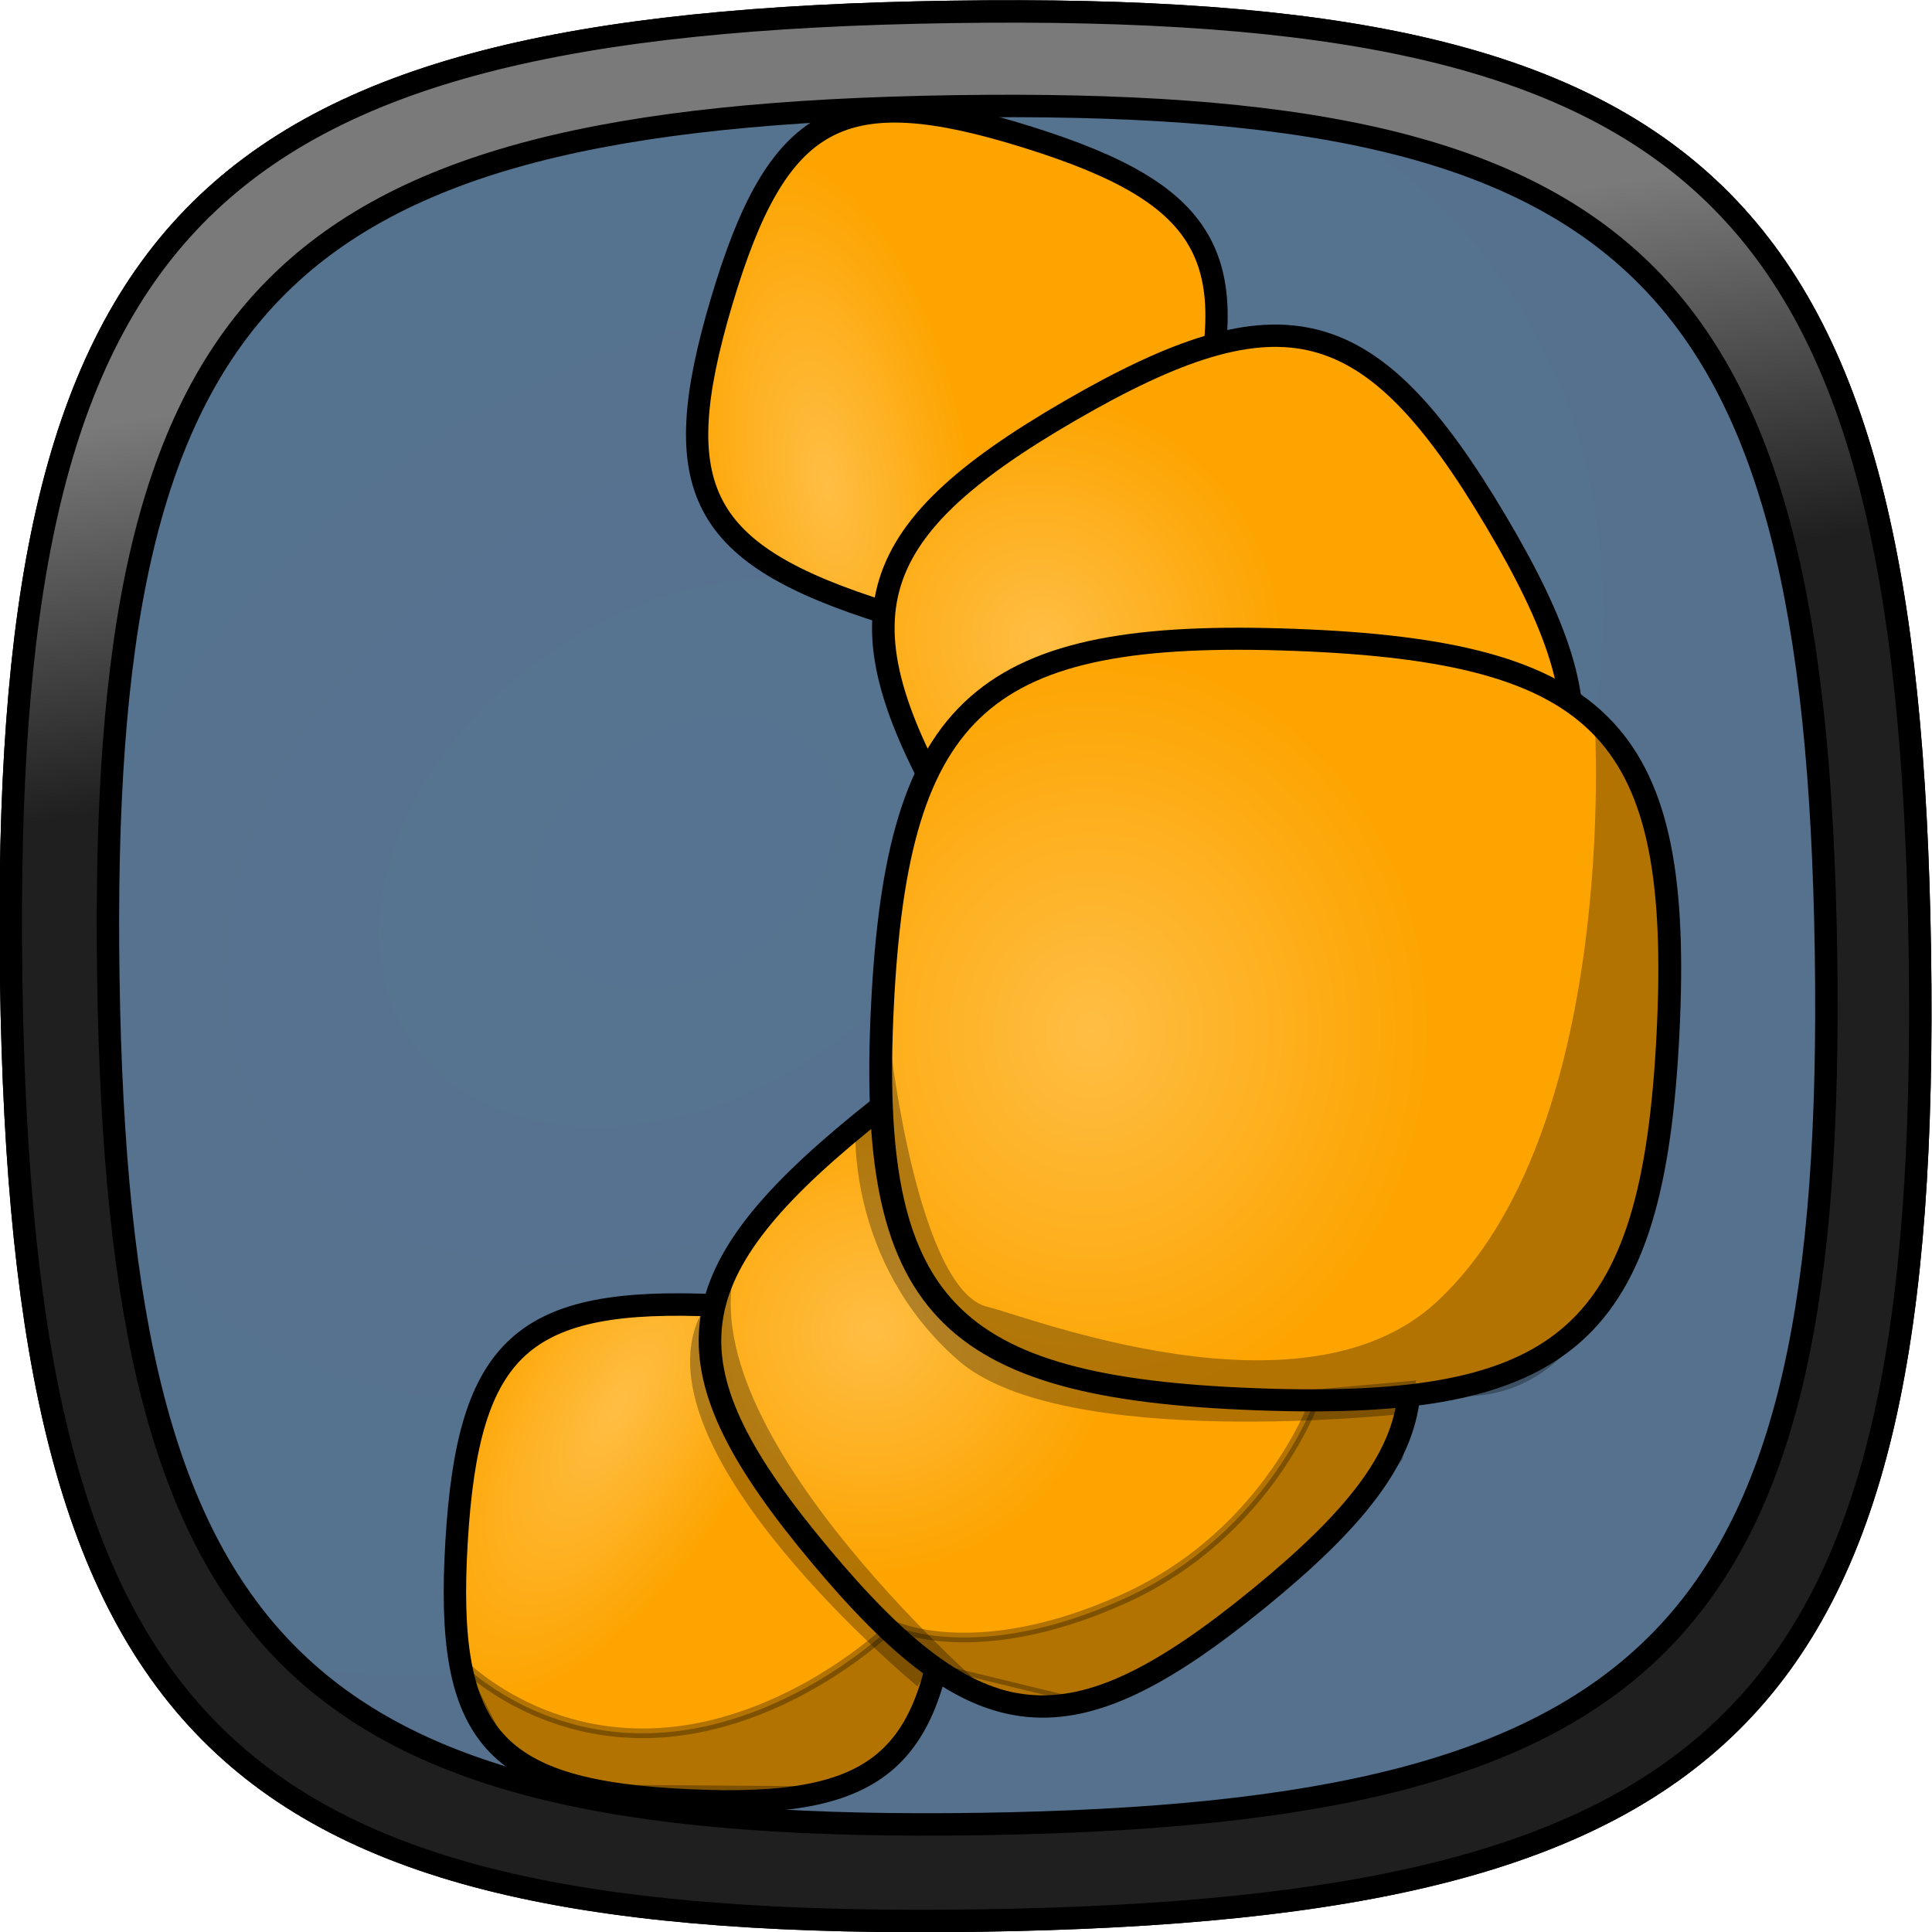 <?xml version="1.0" encoding="UTF-8" standalone="no"?>
<!-- Created with Inkscape (http://www.inkscape.org/) -->

<svg
   xmlns:dc="http://purl.org/dc/elements/1.1/"
   xmlns:cc="http://creativecommons.org/ns#"
   xmlns:rdf="http://www.w3.org/1999/02/22-rdf-syntax-ns#"
   xmlns:svg="http://www.w3.org/2000/svg"
   xmlns="http://www.w3.org/2000/svg"
   xmlns:xlink="http://www.w3.org/1999/xlink"
   xmlns:sodipodi="http://sodipodi.sourceforge.net/DTD/sodipodi-0.dtd"
   xmlns:inkscape="http://www.inkscape.org/namespaces/inkscape"
   width="201"
   height="201"
   id="svg2"
   version="1.1"
   inkscape:version="0.91 r13725"
   sodipodi:docname="croissant.svg">
  <defs
     id="defs4">
    <linearGradient
       id="linearGradient5679">
      <stop
         style="stop-color:#e1e1e1;stop-opacity:1;"
         offset="0"
         id="stop5681" />
      <stop
         style="stop-color:#ebebeb;stop-opacity:1;"
         offset="1"
         id="stop5683" />
    </linearGradient>
    <linearGradient
       id="linearGradient4118">
      <stop
         style="stop-color:#ffbe44;stop-opacity:1;"
         offset="0"
         id="stop4120" />
      <stop
         style="stop-color:#fda400;stop-opacity:1;"
         offset="1"
         id="stop4122" />
    </linearGradient>
    <linearGradient
       id="linearGradient4110">
      <stop
         style="stop-color:#7a7a7a;stop-opacity:1;"
         offset="0"
         id="stop4112" />
      <stop
         style="stop-color:#1f1f1f;stop-opacity:1;"
         offset="1"
         id="stop4114" />
    </linearGradient>
    <linearGradient
       id="linearGradient4098">
      <stop
         style="stop-color:#567391;stop-opacity:1;"
         offset="0"
         id="stop4100" />
      <stop
         style="stop-color:#55718d;stop-opacity:1;"
         offset="1"
         id="stop4102" />
    </linearGradient>
    <linearGradient
       inkscape:collect="always"
       xlink:href="#linearGradient4110"
       id="linearGradient4116"
       x1="190.515"
       y1="58.352"
       x2="205.213"
       y2="64.831"
       gradientUnits="userSpaceOnUse" />
    <radialGradient
       inkscape:collect="always"
       xlink:href="#linearGradient4118"
       id="radialGradient4130"
       cx="268.383"
       cy="32.061"
       fx="268.383"
       fy="32.061"
       r="45.629"
       gradientUnits="userSpaceOnUse"
       gradientTransform="matrix(0.655,0.388,-0.442,0.764,79.35,-68.659)" />
    <radialGradient
       inkscape:collect="always"
       xlink:href="#linearGradient4118"
       id="radialGradient5602"
       cx="272.549"
       cy="26.069"
       fx="272.549"
       fy="26.069"
       r="45.92"
       gradientUnits="userSpaceOnUse"
       gradientTransform="matrix(0.62,0.271,-0.281,0.646,86.552,-42.824)" />
    <radialGradient
       inkscape:collect="always"
       xlink:href="#linearGradient4118"
       id="radialGradient5612"
       cx="289.602"
       cy="40.049"
       fx="289.602"
       fy="40.049"
       r="46.283"
       gradientUnits="userSpaceOnUse"
       gradientTransform="matrix(0.436,-0.268,0.597,0.982,101.588,89.418)" />
    <radialGradient
       inkscape:collect="always"
       xlink:href="#linearGradient4118"
       id="radialGradient5622"
       cx="170.549"
       cy="101.569"
       fx="170.549"
       fy="101.569"
       r="12.134"
       gradientTransform="matrix(-1.694,-0.605,0.835,-2.294,597.308,493.189)"
       gradientUnits="userSpaceOnUse" />
    <radialGradient
       inkscape:collect="always"
       xlink:href="#linearGradient4098"
       id="radialGradient5650"
       cx="213.143"
       cy="59.21"
       fx="213.143"
       fy="59.21"
       r="44.991"
       gradientUnits="userSpaceOnUse"
       gradientTransform="matrix(1,-0.019,0.035,1.378,-2.605,-17.541)" />
    <radialGradient
       inkscape:collect="always"
       xlink:href="#linearGradient4118"
       id="radialGradient7439"
       gradientUnits="userSpaceOnUse"
       gradientTransform="matrix(-1.799,-0.011,2.2193224e-4,2.441,723.263,-194.384)"
       cx="170.549"
       cy="101.569"
       fx="170.549"
       fy="101.569"
       r="12.134" />
    <radialGradient
       inkscape:collect="always"
       xlink:href="#linearGradient4118"
       id="radialGradient7441"
       gradientUnits="userSpaceOnUse"
       gradientTransform="matrix(0.436,-0.268,0.597,0.982,101.588,89.418)"
       cx="289.602"
       cy="40.049"
       fx="289.602"
       fy="40.049"
       r="46.283" />
    <radialGradient
       inkscape:collect="always"
       xlink:href="#linearGradient4118"
       id="radialGradient7443"
       gradientUnits="userSpaceOnUse"
       gradientTransform="matrix(0.62,0.271,-0.281,0.646,86.552,-42.824)"
       cx="272.549"
       cy="26.069"
       fx="272.549"
       fy="26.069"
       r="45.92" />
    <radialGradient
       inkscape:collect="always"
       xlink:href="#linearGradient4118"
       id="radialGradient7507"
       gradientUnits="userSpaceOnUse"
       gradientTransform="matrix(0.655,0.388,-0.442,0.764,79.35,-68.659)"
       cx="268.383"
       cy="32.061"
       fx="268.383"
       fy="32.061"
       r="45.629" />
    <radialGradient
       inkscape:collect="always"
       xlink:href="#linearGradient4118"
       id="radialGradient7509"
       gradientUnits="userSpaceOnUse"
       gradientTransform="matrix(0.62,0.271,-0.281,0.646,86.552,-42.824)"
       cx="272.549"
       cy="26.069"
       fx="272.549"
       fy="26.069"
       r="45.92" />
    <radialGradient
       inkscape:collect="always"
       xlink:href="#linearGradient4118"
       id="radialGradient7511"
       gradientUnits="userSpaceOnUse"
       gradientTransform="matrix(0.436,-0.268,0.597,0.982,101.588,89.418)"
       cx="289.602"
       cy="40.049"
       fx="289.602"
       fy="40.049"
       r="46.283" />
    <radialGradient
       inkscape:collect="always"
       xlink:href="#linearGradient4118"
       id="radialGradient7513"
       gradientUnits="userSpaceOnUse"
       gradientTransform="matrix(0.62,0.271,-0.281,0.646,86.552,-42.824)"
       cx="272.549"
       cy="26.069"
       fx="272.549"
       fy="26.069"
       r="45.92" />
    <radialGradient
       inkscape:collect="always"
       xlink:href="#linearGradient4118"
       id="radialGradient7515"
       gradientUnits="userSpaceOnUse"
       gradientTransform="matrix(0.436,-0.268,0.597,0.982,101.588,89.418)"
       cx="289.602"
       cy="40.049"
       fx="289.602"
       fy="40.049"
       r="46.283" />
    <linearGradient
       inkscape:collect="always"
       xlink:href="#linearGradient4110"
       id="linearGradient7519"
       gradientUnits="userSpaceOnUse"
       x1="190.515"
       y1="58.352"
       x2="205.213"
       y2="64.831" />
    <radialGradient
       inkscape:collect="always"
       xlink:href="#linearGradient4098"
       id="radialGradient7521"
       gradientUnits="userSpaceOnUse"
       gradientTransform="matrix(1,-0.019,0.035,1.378,-2.605,-17.541)"
       cx="213.143"
       cy="59.21"
       fx="213.143"
       fy="59.21"
       r="44.991" />
  </defs>
  <sodipodi:namedview
     id="base"
     pagecolor="#ffffff"
     bordercolor="#666666"
     borderopacity="1.0"
     inkscape:pageopacity="0.0"
     inkscape:pageshadow="2"
     inkscape:zoom="2.6587215"
     inkscape:cx="36.077048"
     inkscape:cy="149.26814"
     inkscape:document-units="px"
     inkscape:current-layer="layer1"
     showgrid="false"
     inkscape:window-width="1774"
     inkscape:window-height="1029"
     inkscape:window-x="0"
     inkscape:window-y="0"
     inkscape:window-maximized="0"
     inkscape:snap-global="false"
     showguides="true"
     inkscape:guide-bbox="true"
     fit-margin-top="0"
     fit-margin-left="0"
     fit-margin-right="0"
     fit-margin-bottom="0">
    <inkscape:grid
       type="xygrid"
       id="grid4313"
       originx="-345.524"
       originy="-845.135" />
  </sodipodi:namedview>
  <g
     inkscape:label="Layer 1"
     inkscape:groupmode="layer"
     id="layer1"
     transform="translate(-345.524,-6.227)">
    <path
       sodipodi:type="star"
       style="fill:url(#linearGradient7519);fill-opacity:1;fill-rule:evenodd;stroke:#000000;stroke-width:0.941;stroke-linecap:butt;stroke-linejoin:miter;stroke-miterlimit:4;stroke-dasharray:none;stroke-opacity:1"
       id="path3082"
       sodipodi:sides="4"
       sodipodi:cx="224.15285"
       sodipodi:cy="51.806087"
       sodipodi:r1="40.024994"
       sodipodi:r2="28.301943"
       sodipodi:arg1="0.55859932"
       sodipodi:arg2="1.3439975"
       inkscape:flatsided="true"
       inkscape:rounded="0.56"
       inkscape:randomized="0"
       d="m 258.094,73.019 c -16.8,26.88 -28.274,29.528 -55.154,12.728 -26.88,-16.8 -29.528,-28.274 -12.728,-55.154 16.8,-26.88 28.274,-29.528 55.154,-12.728 26.88,16.8 29.528,28.274 12.728,55.154 z"
       transform="matrix(1.346,2.084,-2.084,1.346,252.229,-430.116)"
       inkscape:export-filename="/Users/dave/shrimp-512.png"
       inkscape:export-xdpi="229.21703"
       inkscape:export-ydpi="229.21703" />
    <path
       sodipodi:type="star"
       style="fill:url(#radialGradient7521);fill-opacity:1;fill-rule:evenodd;stroke:#000000;stroke-width:1.045;stroke-linecap:butt;stroke-linejoin:miter;stroke-opacity:1"
       id="path3082-7"
       sodipodi:sides="4"
       sodipodi:cx="224.15285"
       sodipodi:cy="51.806087"
       sodipodi:r1="40.024994"
       sodipodi:r2="28.301943"
       sodipodi:arg1="0.55859932"
       sodipodi:arg2="1.3439975"
       inkscape:flatsided="true"
       inkscape:rounded="0.56"
       inkscape:randomized="0"
       d="m 258.094,73.019 c -16.8,26.88 -28.274,29.528 -55.154,12.728 -26.88,-16.8 -29.528,-28.274 -12.728,-55.154 16.8,-26.88 28.274,-29.528 55.154,-12.728 26.88,16.8 29.528,28.274 12.728,55.154 z"
       transform="matrix(1.212,1.875,-1.875,1.212,271.608,-376.432)"
       inkscape:export-filename="/Users/dave/shrimp-512.png"
       inkscape:export-xdpi="229.21703"
       inkscape:export-ydpi="229.21703" />
    <path
       style="fill:url(#radialGradient5622);fill-opacity:1;stroke:#000000;stroke-width:2.724;stroke-linecap:butt;stroke-linejoin:miter;stroke-opacity:1"
       d="m 405.544,154.882 c 0,0 -22.207,-23.608 -43.744,2.234 11.346,8.642 25.042,10.543 25.042,10.543 0,0 -13.64,0.166 -20.089,15.804 27.276,20.839 43.475,-13.887 43.475,-13.887 z"
       id="path4018"
       inkscape:connector-curvature="0"
       sodipodi:nodetypes="cccccc"
       inkscape:export-filename="/Users/dave/shrimp-512.png"
       inkscape:export-xdpi="229.21703"
       inkscape:export-ydpi="229.21703" />
    <path
       inkscape:export-ydpi="229.21703"
       inkscape:export-xdpi="229.21703"
       inkscape:export-filename="/Users/dave/shrimp-512.png"
       transform="matrix(-0.808,-0.023,-0.022,0.799,655.491,40.326)"
       d="m 258.094,73.019 c -16.8,26.88 -28.274,29.528 -55.154,12.728 -26.88,-16.8 -29.528,-28.274 -12.728,-55.154 16.8,-26.88 28.274,-29.528 55.154,-12.728 26.88,16.8 29.528,28.274 12.728,55.154 z"
       inkscape:randomized="0"
       inkscape:rounded="0.56"
       inkscape:flatsided="true"
       sodipodi:arg2="1.3439975"
       sodipodi:arg1="0.55859932"
       sodipodi:r2="28.301943"
       sodipodi:r1="40.024994"
       sodipodi:cy="51.806087"
       sodipodi:cx="224.15285"
       sodipodi:sides="4"
       id="path7435"
       style="fill:url(#radialGradient7443);fill-opacity:1;fill-rule:evenodd;stroke:#000000;stroke-width:2.904;stroke-linecap:butt;stroke-linejoin:miter;stroke-opacity:1"
       sodipodi:type="star" />
    <path
       sodipodi:type="star"
       style="fill:url(#radialGradient5612);fill-opacity:1;fill-rule:evenodd;stroke:#000000;stroke-width:3.63;stroke-linecap:butt;stroke-linejoin:miter;stroke-opacity:1"
       id="path3082-7-3-5-5-7"
       sodipodi:sides="4"
       sodipodi:cx="224.15285"
       sodipodi:cy="51.806087"
       sodipodi:r1="40.024994"
       sodipodi:r2="28.301943"
       sodipodi:arg1="0.55859932"
       sodipodi:arg2="1.3439975"
       inkscape:flatsided="true"
       inkscape:rounded="0.56"
       inkscape:randomized="0"
       d="m 258.094,73.019 c -16.8,26.88 -28.274,29.528 -55.154,12.728 -26.88,-16.8 -29.528,-28.274 -12.728,-55.154 16.8,-26.88 28.274,-29.528 55.154,-12.728 26.88,16.8 29.528,28.274 12.728,55.154 z"
       transform="matrix(-0.307,-0.561,0.564,-0.316,458.275,309.914)"
       inkscape:export-filename="/Users/dave/shrimp-512.png"
       inkscape:export-xdpi="229.21703"
       inkscape:export-ydpi="229.21703" />
    <path
       sodipodi:type="star"
       style="fill:url(#radialGradient5602);fill-opacity:1;fill-rule:evenodd;stroke:#000000;stroke-width:2.904;stroke-linecap:butt;stroke-linejoin:miter;stroke-opacity:1"
       id="path3082-7-3-5-5"
       sodipodi:sides="4"
       sodipodi:cx="224.15285"
       sodipodi:cy="51.806087"
       sodipodi:r1="40.024994"
       sodipodi:r2="28.301943"
       sodipodi:arg1="0.55859932"
       sodipodi:arg2="1.3439975"
       inkscape:flatsided="true"
       inkscape:rounded="0.56"
       inkscape:randomized="0"
       d="m 258.094,73.019 c -16.8,26.88 -28.274,29.528 -55.154,12.728 -26.88,-16.8 -29.528,-28.274 -12.728,-55.154 16.8,-26.88 28.274,-29.528 55.154,-12.728 26.88,16.8 29.528,28.274 12.728,55.154 z"
       transform="matrix(-0.768,-0.255,0.253,-0.758,614.823,244.215)"
       inkscape:export-filename="/Users/dave/shrimp-512.png"
       inkscape:export-xdpi="229.21703"
       inkscape:export-ydpi="229.21703" />
    <path
       sodipodi:type="star"
       style="fill:url(#radialGradient4130);fill-opacity:1;fill-rule:evenodd;stroke:#000000;stroke-width:2.323;stroke-linecap:butt;stroke-linejoin:miter;stroke-opacity:1"
       id="path3082-7-3-5"
       sodipodi:sides="4"
       sodipodi:cx="224.15285"
       sodipodi:cy="51.806087"
       sodipodi:r1="40.024994"
       sodipodi:r2="28.301943"
       sodipodi:arg1="0.55859932"
       sodipodi:arg2="1.3439975"
       inkscape:flatsided="true"
       inkscape:rounded="0.56"
       inkscape:randomized="0"
       d="m 258.094,73.019 c -16.8,26.88 -28.274,29.528 -55.154,12.728 -26.88,-16.8 -29.528,-28.274 -12.728,-55.154 16.8,-26.88 28.274,-29.528 55.154,-12.728 26.88,16.8 29.528,28.274 12.728,55.154 z"
       transform="matrix(-0.892,0.491,-0.499,-0.857,703.991,46.637)"
       inkscape:export-filename="/Users/dave/shrimp-512.png"
       inkscape:export-xdpi="229.21703"
       inkscape:export-ydpi="229.21703" />
    <path
       style="opacity:0.3;fill:#000000;fill-opacity:1;stroke:none"
       d="m 434.528,123.283 3.095,-2.866 0.597,-4.856 c 0,0 2.916,24.97 10.056,26.63 4.131,0.961 32.751,12.282 46.627,-0.44 19.137,-17.545 16.542,-60.2 16.542,-60.2 0,0 10.279,8.543 5.541,43.262 -4.737,34.719 -24.706,25.574 -24.706,25.574 l -0.822,2.939 c 0,0 -35.388,3.928 -46.252,-5.58 -11.759,-10.291 -10.677,-24.463 -10.677,-24.463 z"
       id="path4078"
       inkscape:connector-curvature="0"
       sodipodi:nodetypes="cccssczccsc"
       inkscape:export-filename="/Users/dave/shrimp-512.png"
       inkscape:export-xdpi="229.21703"
       inkscape:export-ydpi="229.21703" />
    <path
       style="opacity:0.3;fill:#000000;fill-opacity:1;stroke:none"
       d="m 420.534,142.229 c 0,0 2.513,-10.444 1.401,-3.827 -4.224,17.641 27.024,44.388 27.024,44.388 l -6.375,-3.784 -1.608,2.67 c 0,0 -29.265,-24.208 -22.699,-38.399 0.631,-1.363 2.256,-1.048 2.256,-1.048 z"
       id="path4078-0"
       inkscape:connector-curvature="0"
       sodipodi:nodetypes="cccccsc"
       inkscape:export-filename="/Users/dave/shrimp-512.png"
       inkscape:export-xdpi="229.21703"
       inkscape:export-ydpi="229.21703" />
    <path
       style="opacity:0.3;fill:#000000;fill-opacity:1;stroke:none"
       d="m 394.475,155.184 -2.014,-2.533 c 0,0 -0.922,7.217 -1.304,12.33 -0.54,7.24 -2.259,11.935 -2.259,11.935 l 2.885,-2.92 3.795,8.09 1.113,2.609 c 0,0 -1.906,-12.64 -1.47,-18.965 0.428,-6.213 3.985,-18.253 3.985,-18.253 z"
       id="path4058-3"
       inkscape:connector-curvature="0"
       sodipodi:nodetypes="ccsccccacc"
       inkscape:export-filename="/Users/dave/shrimp-512.png"
       inkscape:export-xdpi="229.21703"
       inkscape:export-ydpi="229.21703" />
    <path
       style="opacity:0.3;fill:#000000;stroke:#000000;stroke-width:1px;stroke-linecap:butt;stroke-linejoin:miter;stroke-opacity:1"
       d="m 393.106,178.834 c 0,0 9.959,10.775 26.369,6.866 11.157,-2.658 18.943,-10.379 18.943,-10.379 0,0 8.524,4.219 23.965,-2.732 15.441,-6.951 20.192,-21.327 20.192,-21.327 l 9.672,-0.858 -1.28,7.455 -6.41,7.99 -18.217,13.952 -8.308,3.689 -15.337,-3.736 -2.59,6.6 -3.072,3.447 -3.98,2.78 -28.695,-0.205 -6.654,-4.567 z"
       id="path3808"
       inkscape:connector-curvature="0"
       sodipodi:nodetypes="cscsccccccccccccc"
       inkscape:export-filename="/Users/dave/shrimp-512.png"
       inkscape:export-xdpi="229.21703"
       inkscape:export-ydpi="229.21703" />
    <path
       style="opacity:0.3;fill:#000000;stroke:#000000;stroke-width:1px;stroke-linecap:butt;stroke-linejoin:miter;stroke-opacity:1"
       d="m 369.102,183.334 c 0,0 9.092,3.167 20.259,-0.897 11.167,-4.064 16.153,-13.354 16.153,-13.354 l -0.345,9.111 -6.731,7.109 -6.732,3.449 -6.385,1.658 -10.741,-2.081 -7.643,-4.54 z"
       id="path3810"
       inkscape:connector-curvature="0"
       sodipodi:nodetypes="cscccccccc"
       inkscape:export-filename="/Users/dave/shrimp-512.png"
       inkscape:export-xdpi="229.21703"
       inkscape:export-ydpi="229.21703" />
    <path
       inkscape:export-ydpi="229.21703"
       inkscape:export-xdpi="229.21703"
       inkscape:export-filename="/Users/dave/shrimp-512.png"
       sodipodi:nodetypes="cccccc"
       inkscape:connector-curvature="0"
       id="path7431"
       d="m 427.356,57.933 c 0,0 -28.942,14.589 -40.341,-17.061 13.617,-4.24 27.137,-1.343 27.137,-1.343 0,0 -12.761,-4.821 -13.472,-21.721 32.758,-10.254 36.103,27.919 36.103,27.919 z"
       style="fill:url(#radialGradient7439);fill-opacity:1;stroke:#000000;stroke-width:2.724;stroke-linecap:butt;stroke-linejoin:miter;stroke-opacity:1" />
    <path
       inkscape:export-ydpi="229.21703"
       inkscape:export-xdpi="229.21703"
       inkscape:export-filename="/Users/dave/shrimp-512.png"
       transform="matrix(-0.48,0.423,0.421,0.49,530.854,-74.953)"
       d="m 258.094,73.019 c -16.8,26.88 -28.274,29.528 -55.154,12.728 -26.88,-16.8 -29.528,-28.274 -12.728,-55.154 16.8,-26.88 28.274,-29.528 55.154,-12.728 26.88,16.8 29.528,28.274 12.728,55.154 z"
       inkscape:randomized="0"
       inkscape:rounded="0.56"
       inkscape:flatsided="true"
       sodipodi:arg2="1.3439975"
       sodipodi:arg1="0.55859932"
       sodipodi:r2="28.301943"
       sodipodi:r1="40.024994"
       sodipodi:cy="51.806087"
       sodipodi:cx="224.15285"
       sodipodi:sides="4"
       id="path7433"
       style="fill:url(#radialGradient7441);fill-opacity:1;fill-rule:evenodd;stroke:#000000;stroke-width:3.63;stroke-linecap:butt;stroke-linejoin:miter;stroke-opacity:1"
       sodipodi:type="star" />
  </g>
  <g
     id="g7468"
     inkscape:groupmode="layer"
     inkscape:label="Layer 1 copy"
     transform="translate(-345.524,-6.227)">
    <path
       inkscape:export-ydpi="229.21703"
       inkscape:export-xdpi="229.21703"
       inkscape:export-filename="/Users/dave/shrimp-512.png"
       transform="matrix(1.346,2.084,-2.084,1.346,252.229,-430.116)"
       d="m 258.094,73.019 c -16.8,26.88 -28.274,29.528 -55.154,12.728 -26.88,-16.8 -29.528,-28.274 -12.728,-55.154 16.8,-26.88 28.274,-29.528 55.154,-12.728 26.88,16.8 29.528,28.274 12.728,55.154 z"
       inkscape:randomized="0"
       inkscape:rounded="0.56"
       inkscape:flatsided="true"
       sodipodi:arg2="1.3439975"
       sodipodi:arg1="0.55859932"
       sodipodi:r2="28.301943"
       sodipodi:r1="40.024994"
       sodipodi:cy="51.806087"
       sodipodi:cx="224.15285"
       sodipodi:sides="4"
       id="path7470"
       style="fill:url(#linearGradient4116);fill-opacity:1;fill-rule:evenodd;stroke:#000000;stroke-width:0.941;stroke-linecap:butt;stroke-linejoin:miter;stroke-miterlimit:4;stroke-dasharray:none;stroke-opacity:1"
       sodipodi:type="star" />
    <path
       inkscape:export-ydpi="229.21703"
       inkscape:export-xdpi="229.21703"
       inkscape:export-filename="/Users/dave/shrimp-512.png"
       transform="matrix(1.212,1.875,-1.875,1.212,271.608,-376.432)"
       d="m 258.094,73.019 c -16.8,26.88 -28.274,29.528 -55.154,12.728 -26.88,-16.8 -29.528,-28.274 -12.728,-55.154 16.8,-26.88 28.274,-29.528 55.154,-12.728 26.88,16.8 29.528,28.274 12.728,55.154 z"
       inkscape:randomized="0"
       inkscape:rounded="0.56"
       inkscape:flatsided="true"
       sodipodi:arg2="1.3439975"
       sodipodi:arg1="0.55859932"
       sodipodi:r2="28.301943"
       sodipodi:r1="40.024994"
       sodipodi:cy="51.806087"
       sodipodi:cx="224.15285"
       sodipodi:sides="4"
       id="path7472"
       style="fill:url(#radialGradient5650);fill-opacity:1;fill-rule:evenodd;stroke:#000000;stroke-width:1.045;stroke-linecap:butt;stroke-linejoin:miter;stroke-opacity:1"
       sodipodi:type="star" />
    <path
       sodipodi:type="star"
       style="fill:url(#radialGradient7515);fill-opacity:1;fill-rule:evenodd;stroke:#000000;stroke-width:3.63;stroke-linecap:butt;stroke-linejoin:miter;stroke-opacity:1"
       id="path7496"
       sodipodi:sides="4"
       sodipodi:cx="224.15285"
       sodipodi:cy="51.806087"
       sodipodi:r1="40.024994"
       sodipodi:r2="28.301943"
       sodipodi:arg1="0.55859932"
       sodipodi:arg2="1.3439975"
       inkscape:flatsided="true"
       inkscape:rounded="0.56"
       inkscape:randomized="0"
       d="m 258.094,73.019 c -16.8,26.88 -28.274,29.528 -55.154,12.728 -26.88,-16.8 -29.528,-28.274 -12.728,-55.154 16.8,-26.88 28.274,-29.528 55.154,-12.728 26.88,16.8 29.528,28.274 12.728,55.154 z"
       transform="matrix(-0.48,0.423,0.421,0.49,530.854,-74.953)"
       inkscape:export-filename="/Users/dave/shrimp-512.png"
       inkscape:export-xdpi="229.21703"
       inkscape:export-ydpi="229.21703" />
    <path
       sodipodi:type="star"
       style="fill:url(#radialGradient7513);fill-opacity:1;fill-rule:evenodd;stroke:#000000;stroke-width:2.904;stroke-linecap:butt;stroke-linejoin:miter;stroke-opacity:1"
       id="path7476"
       sodipodi:sides="4"
       sodipodi:cx="224.15285"
       sodipodi:cy="51.806087"
       sodipodi:r1="40.024994"
       sodipodi:r2="28.301943"
       sodipodi:arg1="0.55859932"
       sodipodi:arg2="1.3439975"
       inkscape:flatsided="true"
       inkscape:rounded="0.56"
       inkscape:randomized="0"
       d="m 258.094,73.019 c -16.8,26.88 -28.274,29.528 -55.154,12.728 -26.88,-16.8 -29.528,-28.274 -12.728,-55.154 16.8,-26.88 28.274,-29.528 55.154,-12.728 26.88,16.8 29.528,28.274 12.728,55.154 z"
       transform="matrix(-0.808,-0.023,-0.022,0.799,655.491,40.326)"
       inkscape:export-filename="/Users/dave/shrimp-512.png"
       inkscape:export-xdpi="229.21703"
       inkscape:export-ydpi="229.21703" />
    <path
       inkscape:export-ydpi="229.21703"
       inkscape:export-xdpi="229.21703"
       inkscape:export-filename="/Users/dave/shrimp-512.png"
       transform="matrix(-0.307,-0.561,0.564,-0.316,458.275,309.914)"
       d="m 258.094,73.019 c -16.8,26.88 -28.274,29.528 -55.154,12.728 -26.88,-16.8 -29.528,-28.274 -12.728,-55.154 16.8,-26.88 28.274,-29.528 55.154,-12.728 26.88,16.8 29.528,28.274 12.728,55.154 z"
       inkscape:randomized="0"
       inkscape:rounded="0.56"
       inkscape:flatsided="true"
       sodipodi:arg2="1.3439975"
       sodipodi:arg1="0.55859932"
       sodipodi:r2="28.301943"
       sodipodi:r1="40.024994"
       sodipodi:cy="51.806087"
       sodipodi:cx="224.15285"
       sodipodi:sides="4"
       id="path7478"
       style="fill:url(#radialGradient7511);fill-opacity:1;fill-rule:evenodd;stroke:#000000;stroke-width:3.63;stroke-linecap:butt;stroke-linejoin:miter;stroke-opacity:1"
       sodipodi:type="star" />
    <path
       inkscape:export-ydpi="229.21703"
       inkscape:export-xdpi="229.21703"
       inkscape:export-filename="/Users/dave/shrimp-512.png"
       transform="matrix(-0.768,-0.255,0.253,-0.758,614.823,244.215)"
       d="m 258.094,73.019 c -16.8,26.88 -28.274,29.528 -55.154,12.728 -26.88,-16.8 -29.528,-28.274 -12.728,-55.154 16.8,-26.88 28.274,-29.528 55.154,-12.728 26.88,16.8 29.528,28.274 12.728,55.154 z"
       inkscape:randomized="0"
       inkscape:rounded="0.56"
       inkscape:flatsided="true"
       sodipodi:arg2="1.3439975"
       sodipodi:arg1="0.55859932"
       sodipodi:r2="28.301943"
       sodipodi:r1="40.024994"
       sodipodi:cy="51.806087"
       sodipodi:cx="224.15285"
       sodipodi:sides="4"
       id="path7480"
       style="fill:url(#radialGradient7509);fill-opacity:1;fill-rule:evenodd;stroke:#000000;stroke-width:2.904;stroke-linecap:butt;stroke-linejoin:miter;stroke-opacity:1"
       sodipodi:type="star" />
    <path
       inkscape:export-ydpi="229.21703"
       inkscape:export-xdpi="229.21703"
       inkscape:export-filename="/Users/dave/shrimp-512.png"
       transform="matrix(-0.892,0.491,-0.499,-0.857,703.991,46.637)"
       d="m 258.094,73.019 c -16.8,26.88 -28.274,29.528 -55.154,12.728 -26.88,-16.8 -29.528,-28.274 -12.728,-55.154 16.8,-26.88 28.274,-29.528 55.154,-12.728 26.88,16.8 29.528,28.274 12.728,55.154 z"
       inkscape:randomized="0"
       inkscape:rounded="0.56"
       inkscape:flatsided="true"
       sodipodi:arg2="1.3439975"
       sodipodi:arg1="0.55859932"
       sodipodi:r2="28.301943"
       sodipodi:r1="40.024994"
       sodipodi:cy="51.806087"
       sodipodi:cx="224.15285"
       sodipodi:sides="4"
       id="path7482"
       style="fill:url(#radialGradient7507);fill-opacity:1;fill-rule:evenodd;stroke:#000000;stroke-width:2.323;stroke-linecap:butt;stroke-linejoin:miter;stroke-opacity:1"
       sodipodi:type="star" />
    <path
       inkscape:export-ydpi="229.21703"
       inkscape:export-xdpi="229.21703"
       inkscape:export-filename="/Users/dave/shrimp-512.png"
       sodipodi:nodetypes="cccssczccsc"
       inkscape:connector-curvature="0"
       id="path7484"
       d="m 434.528,123.283 3.095,-2.866 0.597,-4.856 c 0,0 2.916,24.97 10.056,26.63 4.131,0.961 32.751,12.282 46.627,-0.44 19.137,-17.545 16.542,-60.2 16.542,-60.2 0,0 10.279,8.543 5.541,43.262 -4.737,34.719 -24.706,25.574 -24.706,25.574 l -0.822,2.939 c 0,0 -35.388,3.928 -46.252,-5.58 -11.759,-10.291 -10.677,-24.463 -10.677,-24.463 z"
       style="opacity:0.3;fill:#000000;fill-opacity:1;stroke:none" />
    <path
       inkscape:export-ydpi="229.21703"
       inkscape:export-xdpi="229.21703"
       inkscape:export-filename="/Users/dave/shrimp-512.png"
       sodipodi:nodetypes="cccccsc"
       inkscape:connector-curvature="0"
       id="path7486"
       d="m 420.534,142.229 c 0,0 2.513,-10.444 1.401,-3.827 -4.224,17.641 27.024,44.388 27.024,44.388 l -6.375,-3.784 -1.608,2.67 c 0,0 -29.265,-24.208 -22.699,-38.399 0.631,-1.363 2.256,-1.048 2.256,-1.048 z"
       style="opacity:0.3;fill:#000000;fill-opacity:1;stroke:none" />
    <path
       inkscape:export-ydpi="229.21703"
       inkscape:export-xdpi="229.21703"
       inkscape:export-filename="/Users/dave/shrimp-512.png"
       sodipodi:nodetypes="cscsccccccccccccc"
       inkscape:connector-curvature="0"
       id="path7490"
       d="m 393.106,178.834 c 0,0 9.959,10.775 26.369,6.866 11.157,-2.658 18.943,-10.379 18.943,-10.379 0,0 8.524,4.219 23.965,-2.732 15.441,-6.951 20.192,-21.327 20.192,-21.327 l 9.672,-0.858 -1.28,7.455 -6.41,7.99 -18.217,13.952 -8.308,3.689 -15.337,-3.736 -2.59,6.6 -3.072,3.447 -3.98,2.78 -28.695,-0.205 -6.654,-4.567 z"
       style="opacity:0.3;fill:#000000;stroke:#000000;stroke-width:1px;stroke-linecap:butt;stroke-linejoin:miter;stroke-opacity:1" />
  </g>
</svg>
